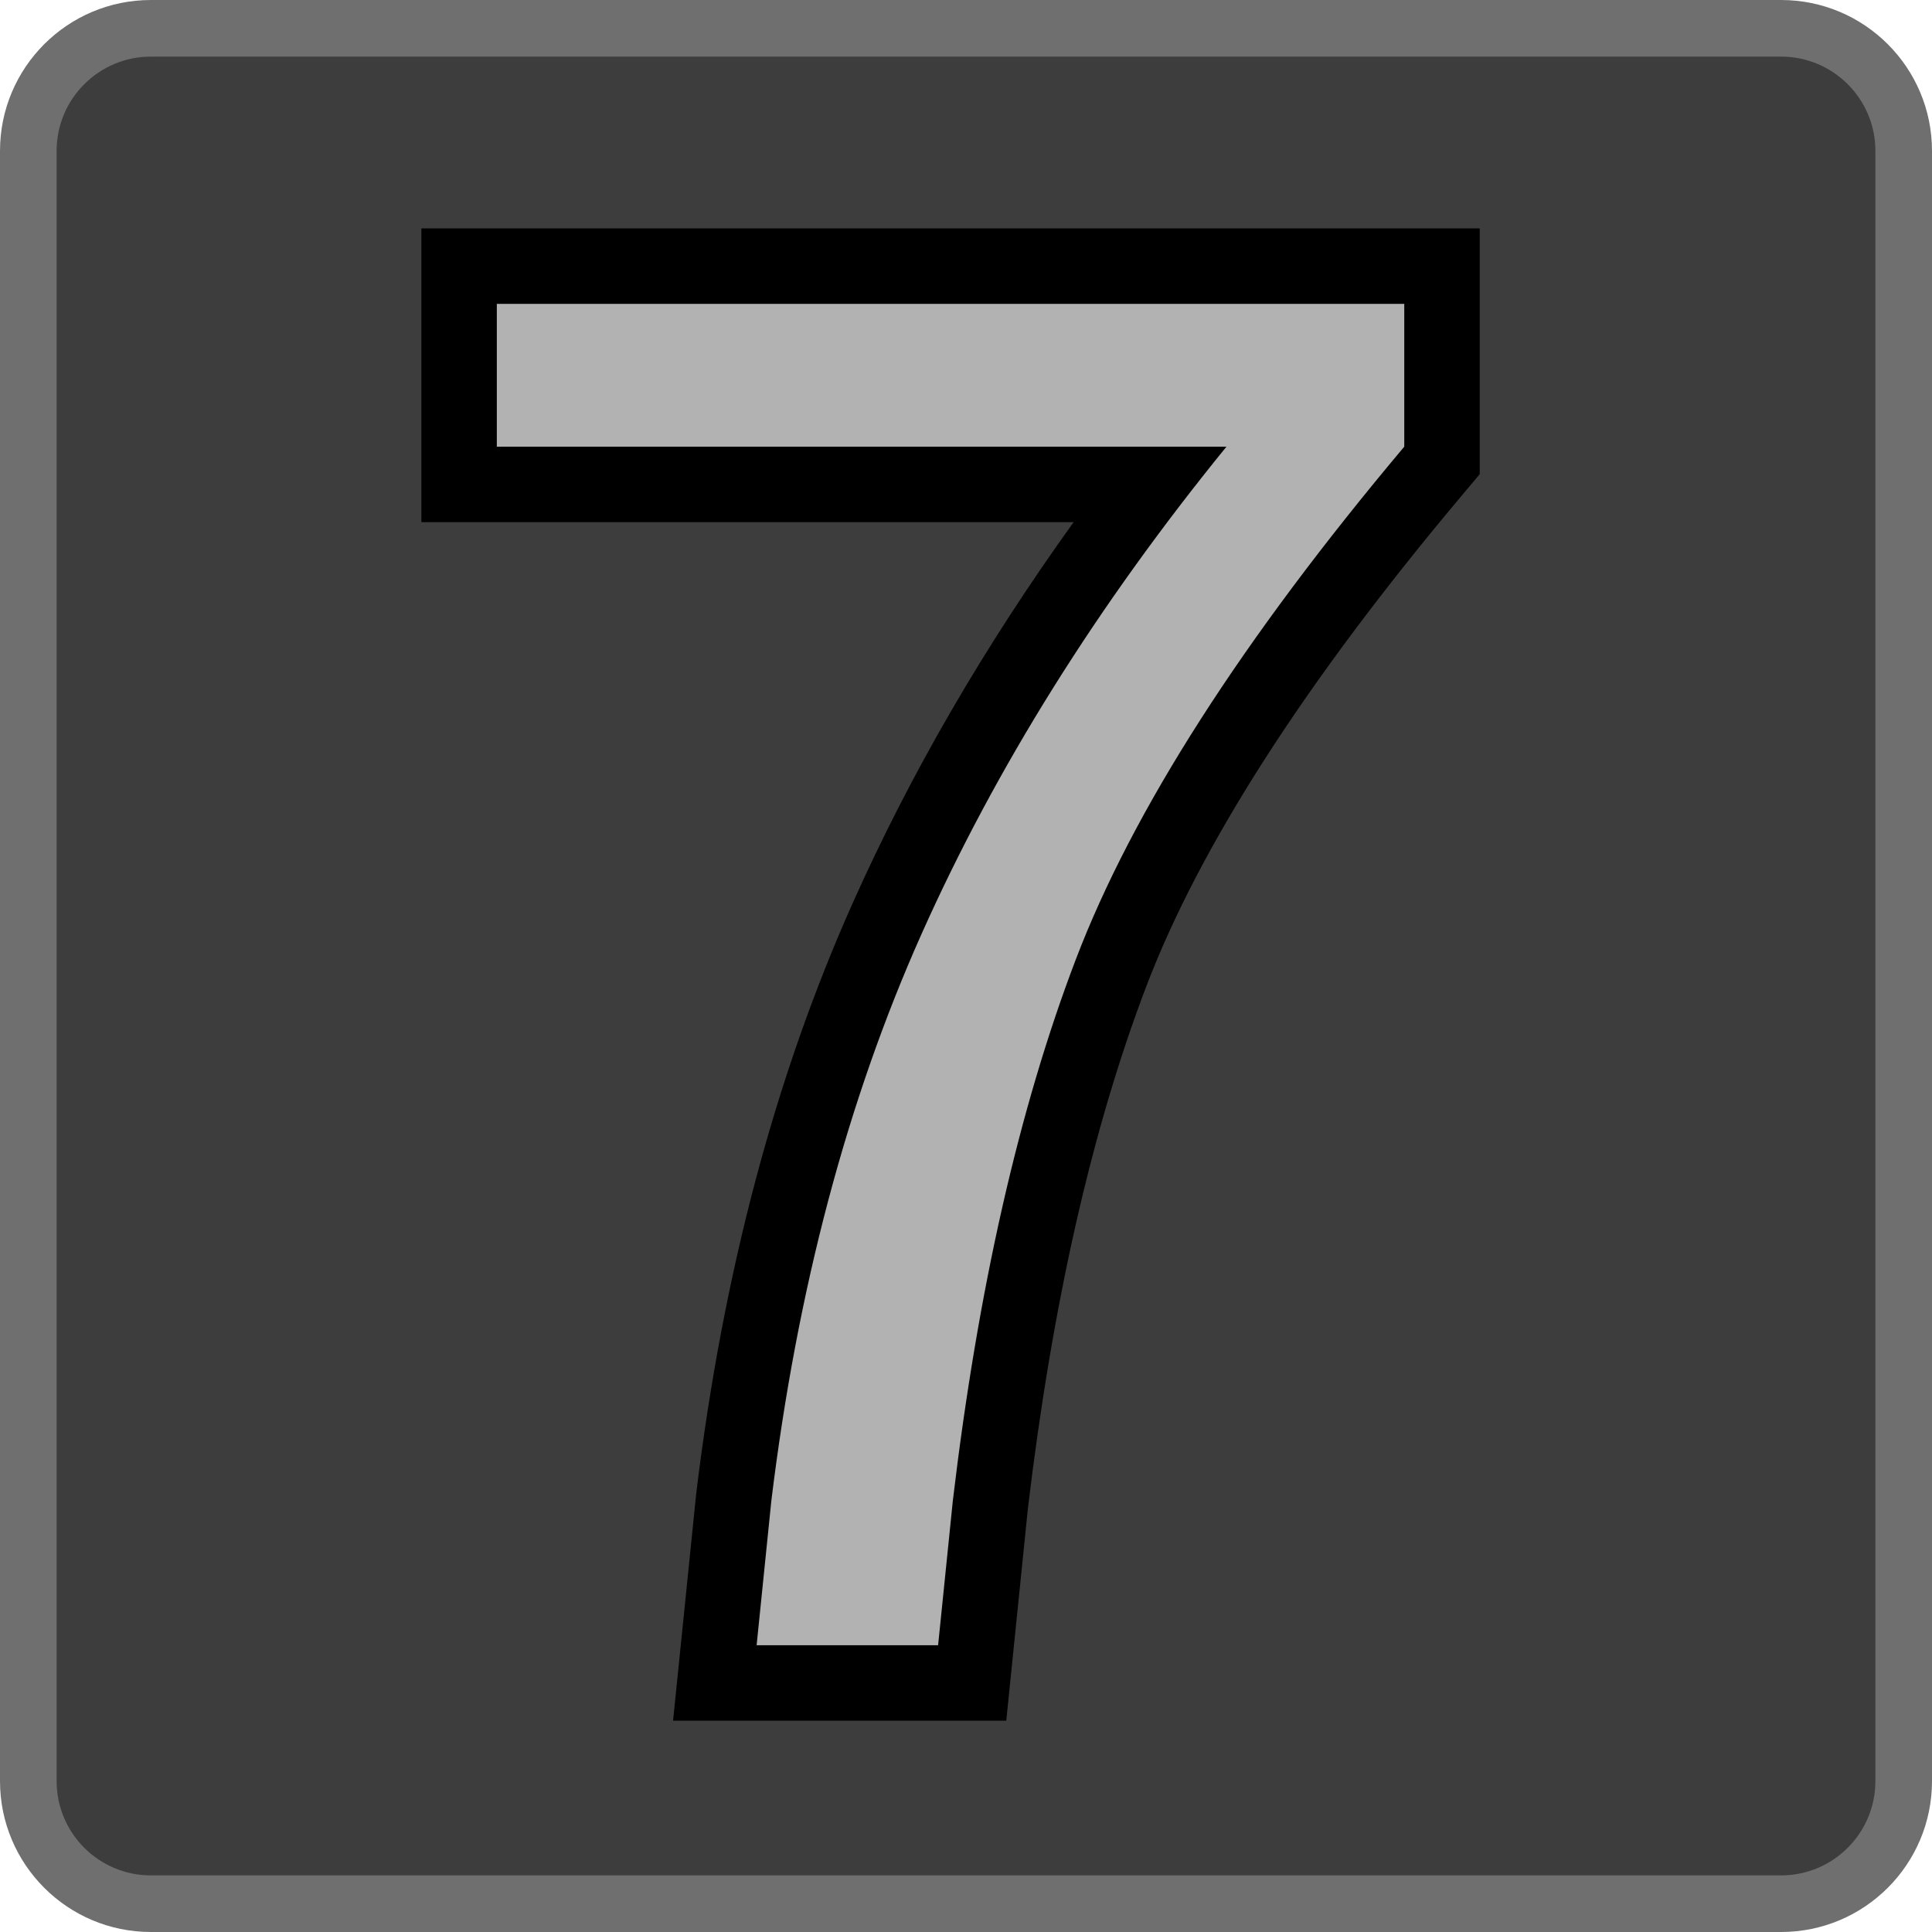<?xml version="1.0" encoding="UTF-8"?>
<svg width="512px" height="512px" viewBox="0 0 512 512" version="1.1" xmlns="http://www.w3.org/2000/svg" xmlns:xlink="http://www.w3.org/1999/xlink">
    <!-- Generator: Sketch 53.2 (72643) - https://sketchapp.com -->
    <title>ic_ui_set_bonus_7</title>
    <desc>Created with Sketch.</desc>
    <g id="ic_ui_set_bonus_7" stroke="none" stroke-width="1" fill="none" fill-rule="evenodd">
        <path d="M40,0 L472,0 C494.091,-4.33003142e-14 512,17.909 512,40 L512,472 C512,494.091 494.091,512 472,512 L40,512 C17.909,512 2.705415e-15,494.091 0,472 L0,40 C-2.705415e-15,17.909 17.909,4.05812251e-15 40,0 Z" id="Rectangle" fill="#6F6F6F" fill-rule="nonzero"></path>
        <path d="M40,15 C26.193,15 15,26.193 15,40 L15,472 C15,485.807 26.193,497 40,497 L472,497 C485.807,497 497,485.807 497,472 L497,40 C497,26.193 485.807,15 472,15 L40,15 Z" id="Path" fill="#3D3D3D" fill-rule="nonzero"></path>
        <path d="M266.673,456 L178.371,456 L184.542,395.444 C191.635,337.349 205.41,285.375 225.951,239.369 C241.29,205.016 260.82,171.35 284.521,138.373 L111.665,138.373 L111.665,60.531 L392.143,60.531 L392.143,125.664 L387.452,131.244 C345.804,180.778 317.944,224.269 303.794,261.365 C289.387,299.135 278.887,345.316 272.394,399.865 L266.673,456 Z" id="7" fill="#000000" fill-rule="nonzero"></path>
        <path d="M372.143,118.373 L372.143,80.531 L131.665,80.531 L131.665,118.373 L325.024,118.373 C290.844,160.365 263.908,203.415 244.214,247.523 C224.519,291.632 211.255,341.68 204.419,397.67 L200.512,436 L248.608,436 L252.514,397.67 C259.188,341.517 270.052,293.707 285.107,254.237 C300.162,214.768 329.174,169.48 372.143,118.373 Z" id="Path" fill="#B2B2B2" fill-rule="nonzero"></path>
    </g>
</svg>